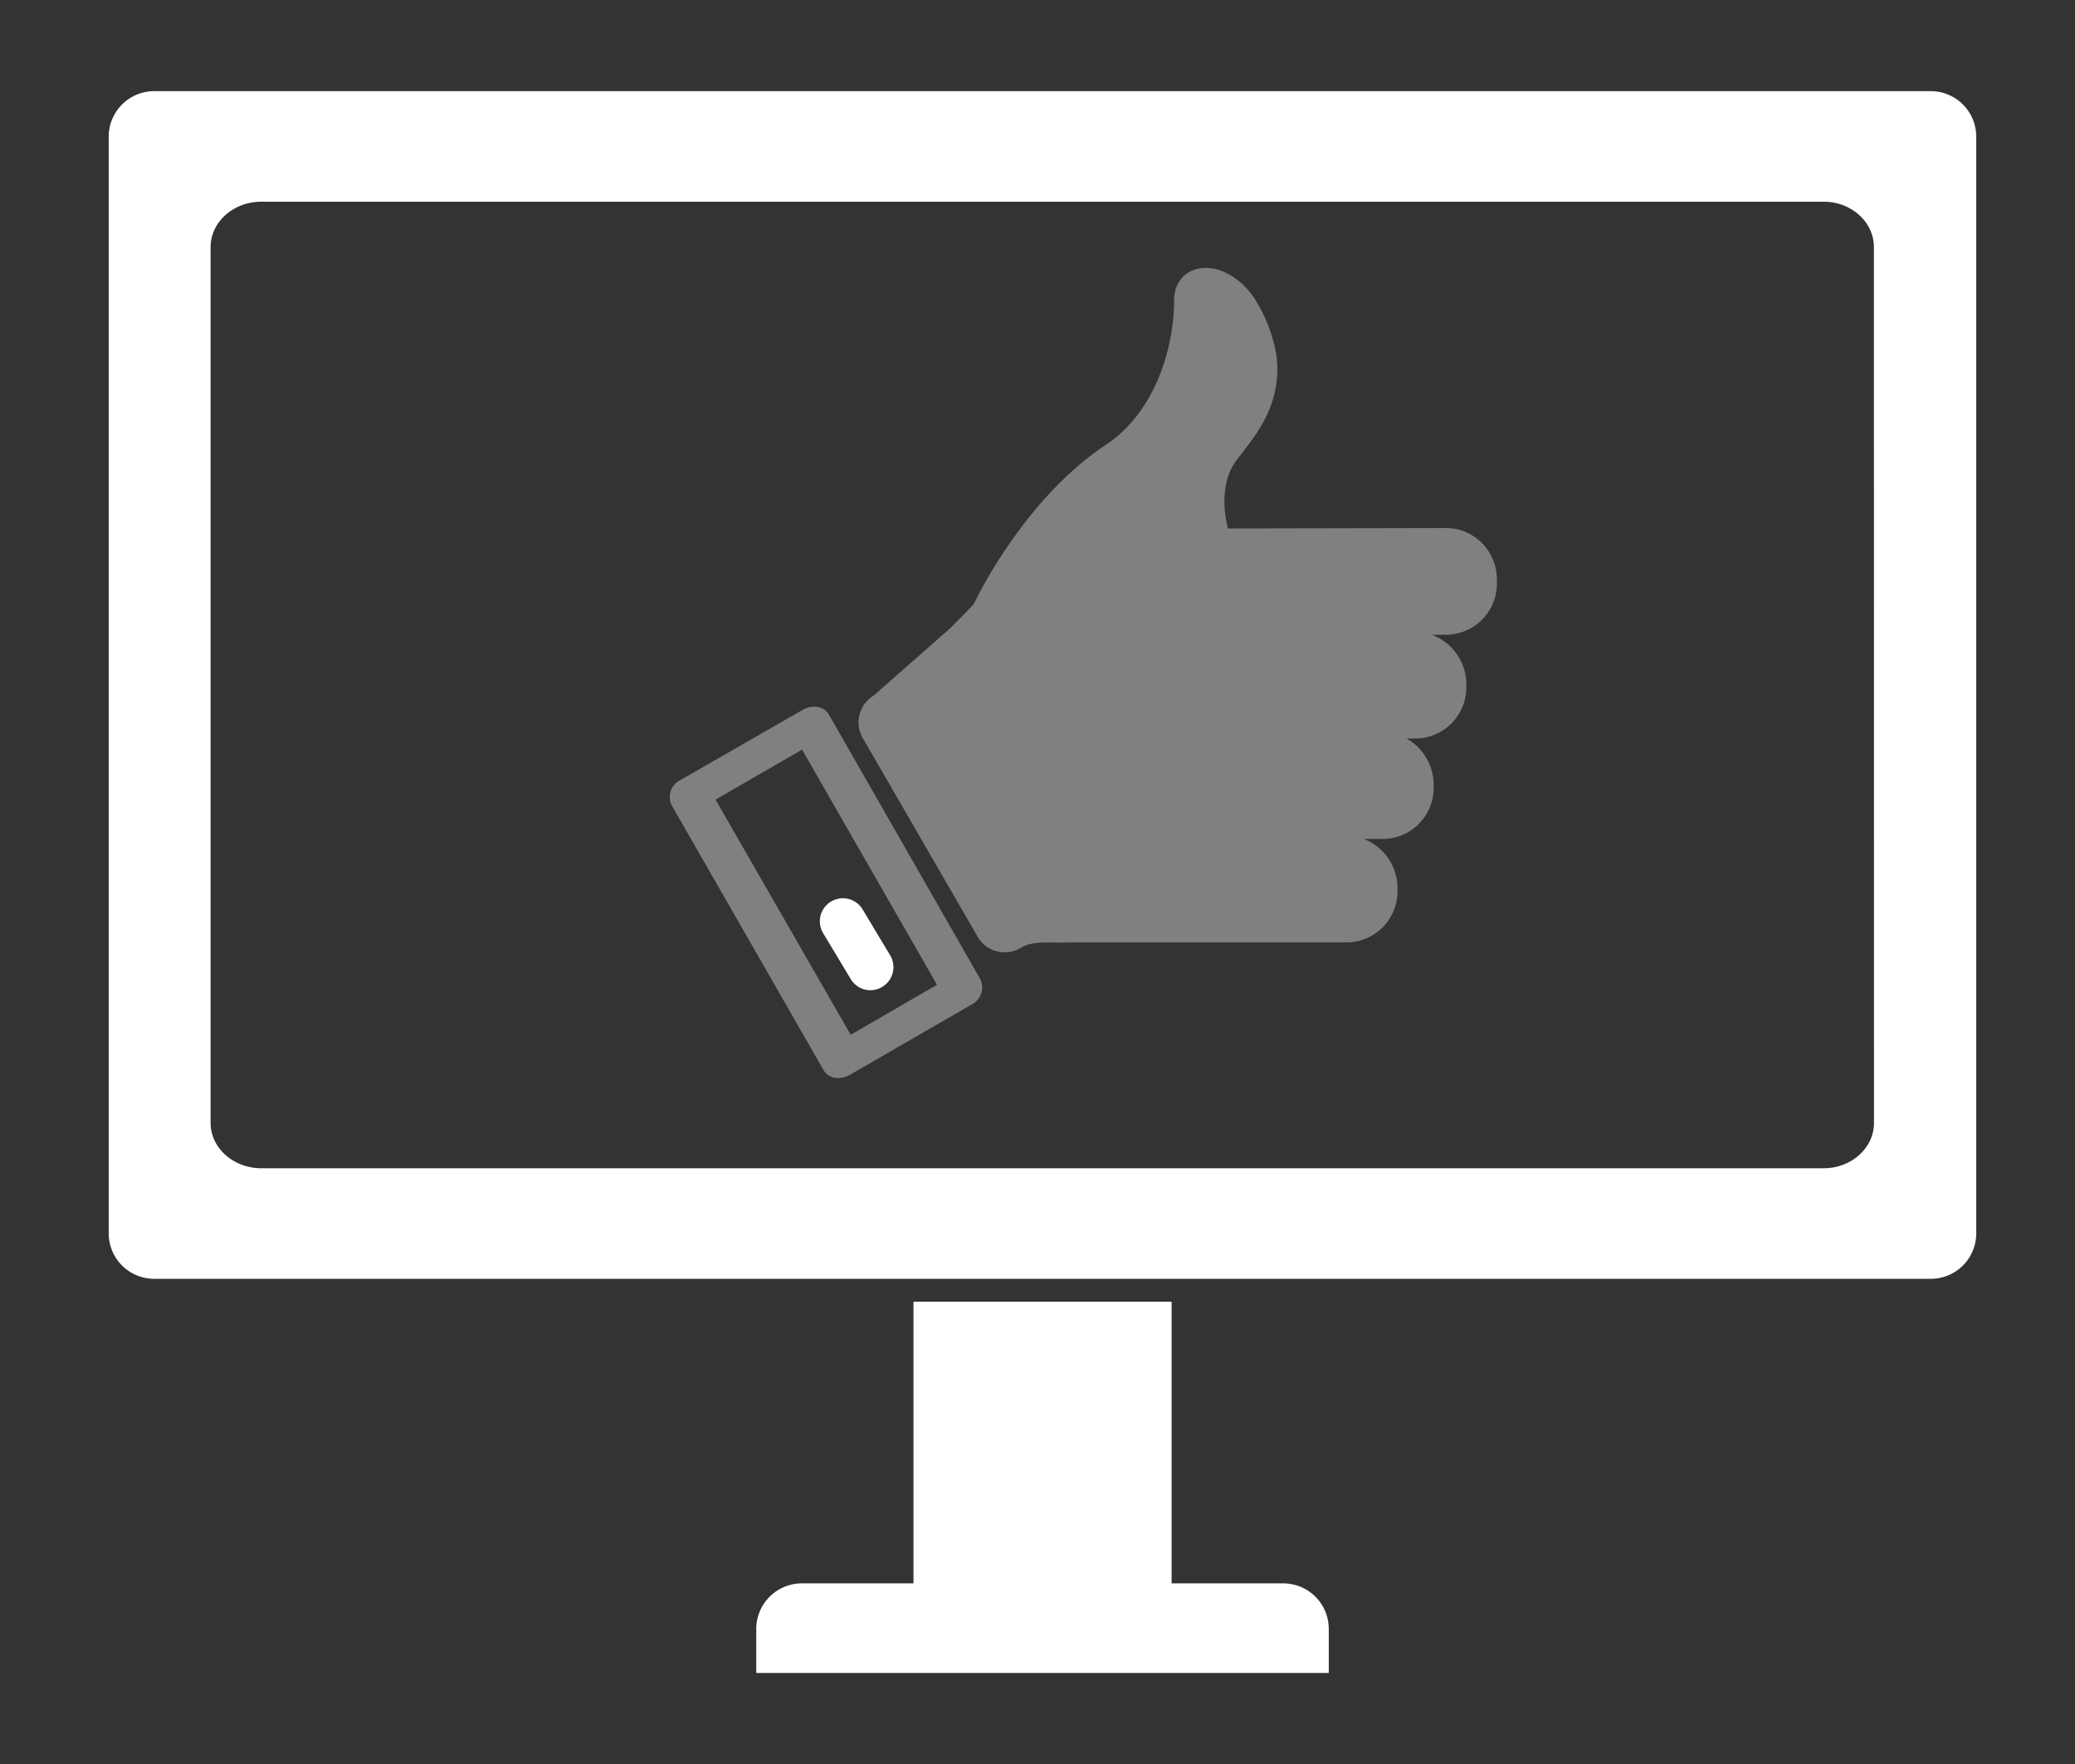 <svg xmlns="http://www.w3.org/2000/svg" viewBox="0 0 283.46 240.94"><rect x="0" y="0" width="283.46" height="240.94" fill="#333333" stroke="none"/><defs><style>.cls-1{fill:white;}.cls-2{fill:white;}.cls-3{fill:white;}.cls-4{fill:grey;}</style></defs><g id="Layer_2" data-name="Layer 2"><path class="cls-1" d="M263.77,12.45H21.09a6.22,6.22,0,0,0-6.24,6.26V168.46a6.21,6.21,0,0,0,6.24,6.21H263.77a6.21,6.21,0,0,0,6.2-6.21V18.71A6.22,6.22,0,0,0,263.77,12.45ZM256,153.37c0,3.42-3.07,6.2-6.88,6.2H35.7c-3.82,0-6.93-2.78-6.93-6.2V33.76c0-3.43,3.11-6.21,6.93-6.21H249.11c3.81,0,6.88,2.78,6.88,6.21Z"/><path class="cls-2" d="M175.3,216.27H160.05V177.8H124.79v38.47H109.54a6.23,6.23,0,0,0-6.23,6.24v6h78.21v-6A6.22,6.22,0,0,0,175.3,216.27Z"/><path class="cls-3" d="M116.22,133.73a3.12,3.12,0,0,0,4.3,1.07,3.15,3.15,0,0,0,1.08-4.32l-3.83-6.38a3.15,3.15,0,0,0-5.39,3.25Z"/><path class="cls-4" d="M204.48,79.35a7,7,0,0,0-6.73-7.23l-30,.06c-1-3.92-.33-7.07.83-8.82,1.8-2.72,6.71-7.2,5.8-14.74a20.73,20.73,0,0,0-3.32-8.32c-4.35-5.69-10.68-4.36-10.67.76,0,6.08-2.38,15.1-9.34,19.71-11.39,7.55-18,21.65-18,21.7s-1.43,1.51-3.19,3.29L119.36,95a4.28,4.28,0,0,0-1.39,6l15.46,26.73a4.27,4.27,0,0,0,5.92,1.79l.2-.1c1.66-1,3.92-.57,6.81-.7l8.3,0H160l11.21,0,13,0a7,7,0,0,0,6.7-7.26,7.22,7.22,0,0,0-4.6-6.87h2.84a7,7,0,0,0,6.7-7.26,7.32,7.32,0,0,0-3.7-6.46h1.46a7,7,0,0,0,6.7-7.26,7.23,7.23,0,0,0-4.73-6.91h2.21A7,7,0,0,0,204.48,79.35Z"/><path class="cls-4" d="M113.21,97.56h0a2.18,2.18,0,0,0-1.53-1,3.12,3.12,0,0,0-2,.38L93,106.52A2.59,2.59,0,0,0,91.76,110l20.77,36.21h0a2.18,2.18,0,0,0,1.54,1,3,3,0,0,0,2-.38l16.63-9.61a2.62,2.62,0,0,0,1.24-3.44Zm3,43.78L97.75,109.22l11.82-6.83L128,134.51Z"/></g></svg>